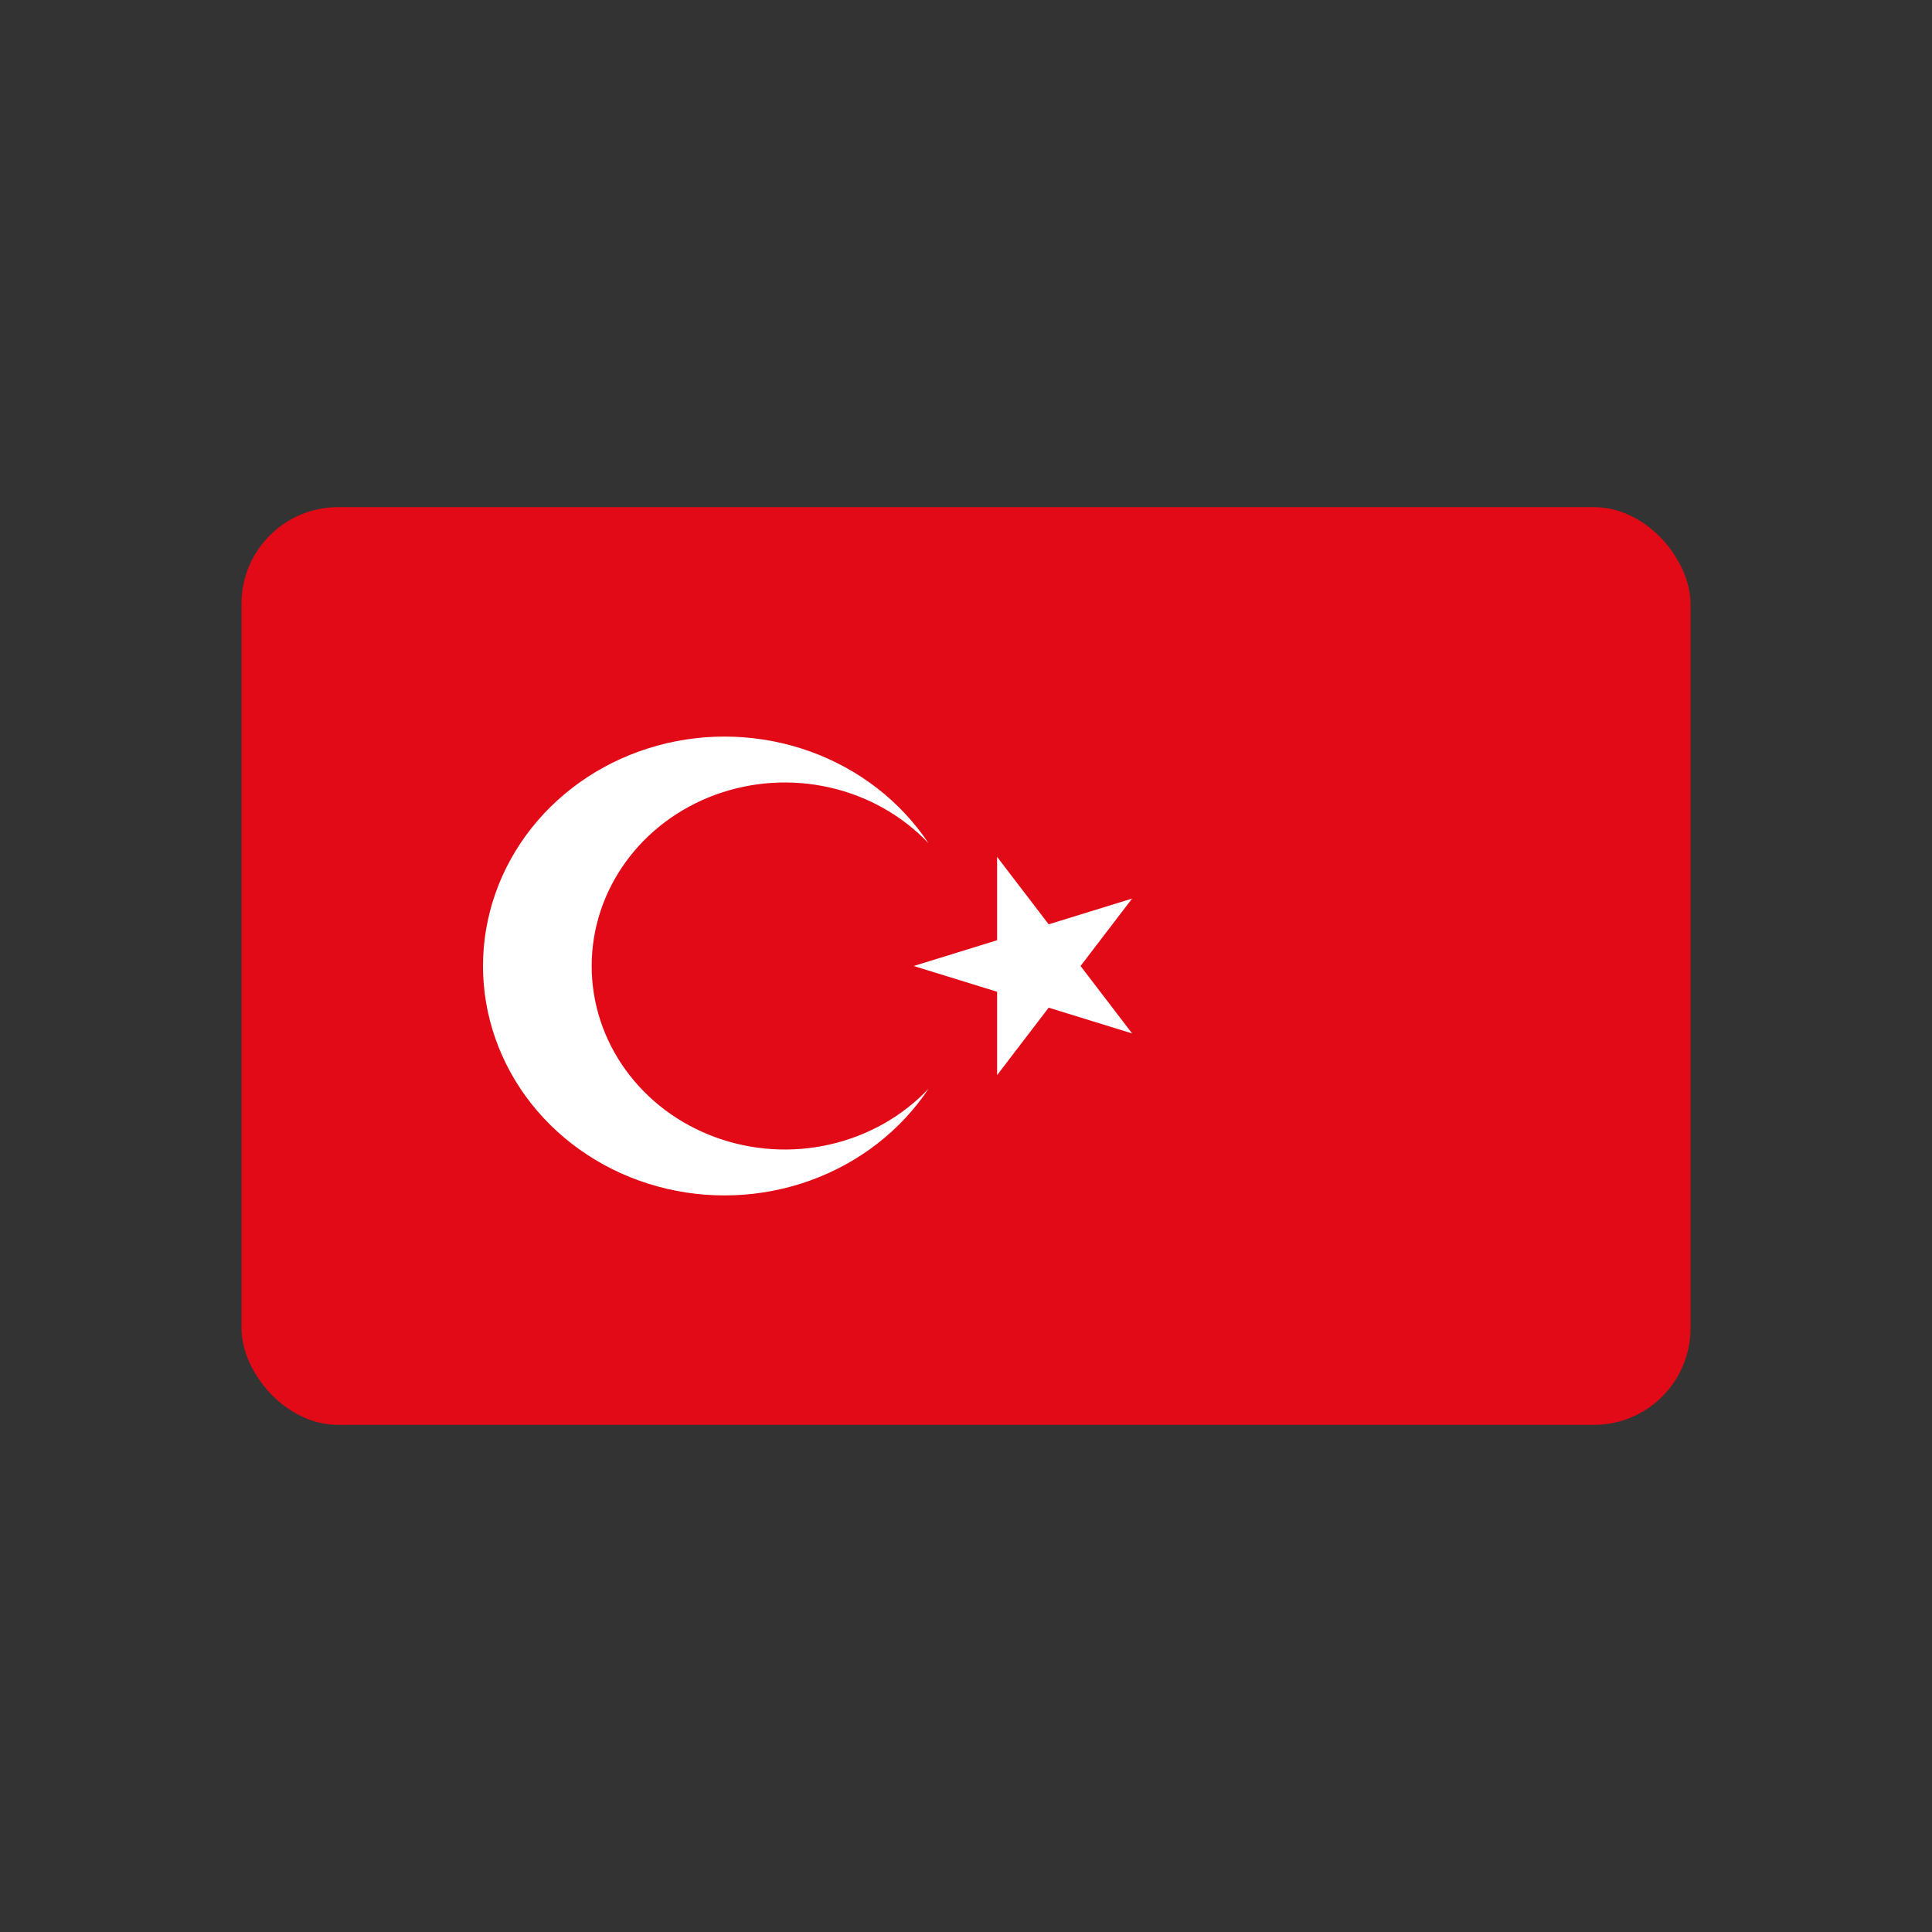 <svg width="40" height="40" viewBox="0 0 40 40" fill="none" xmlns="http://www.w3.org/2000/svg">
<rect x="0" y="0" width="40" height="40" fill="#333333" stroke="none"/>
<rect x="0.5" y="0.5" width="39" height="39" rx="3.5" />
<g clip-path="url(#clip0_15648_63351)">
<path d="M5 10.5H35V29.5H5V10.5Z" fill="#E30A17"/>
<path d="M18.917 20L23.439 18.604L20.644 22.259V17.741L23.439 21.396L18.917 20ZM19.225 22.54C18.646 23.41 17.785 24.077 16.772 24.442C15.759 24.806 14.649 24.849 13.608 24.562C12.568 24.276 11.653 23.676 11.002 22.853C10.352 22.03 10 21.029 10 20C10 18.971 10.352 17.97 11.002 17.147C11.653 16.324 12.568 15.724 13.608 15.438C14.649 15.151 15.759 15.194 16.772 15.558C17.785 15.923 18.646 16.59 19.225 17.46C18.684 16.888 17.973 16.486 17.186 16.306C16.4 16.126 15.574 16.177 14.818 16.452C14.063 16.727 13.412 17.213 12.954 17.847C12.495 18.48 12.25 19.231 12.25 20C12.25 20.769 12.495 21.52 12.954 22.153C13.412 22.787 14.063 23.273 14.818 23.548C15.574 23.823 16.4 23.874 17.186 23.694C17.973 23.514 18.684 23.112 19.225 22.54Z" fill="white"/>
</g>
<defs>
<clipPath id="clip0_15648_63351">
<rect x="5" y="10.5" width="30" height="19" rx="2" fill="white"/>
</clipPath>
</defs>
</svg>
